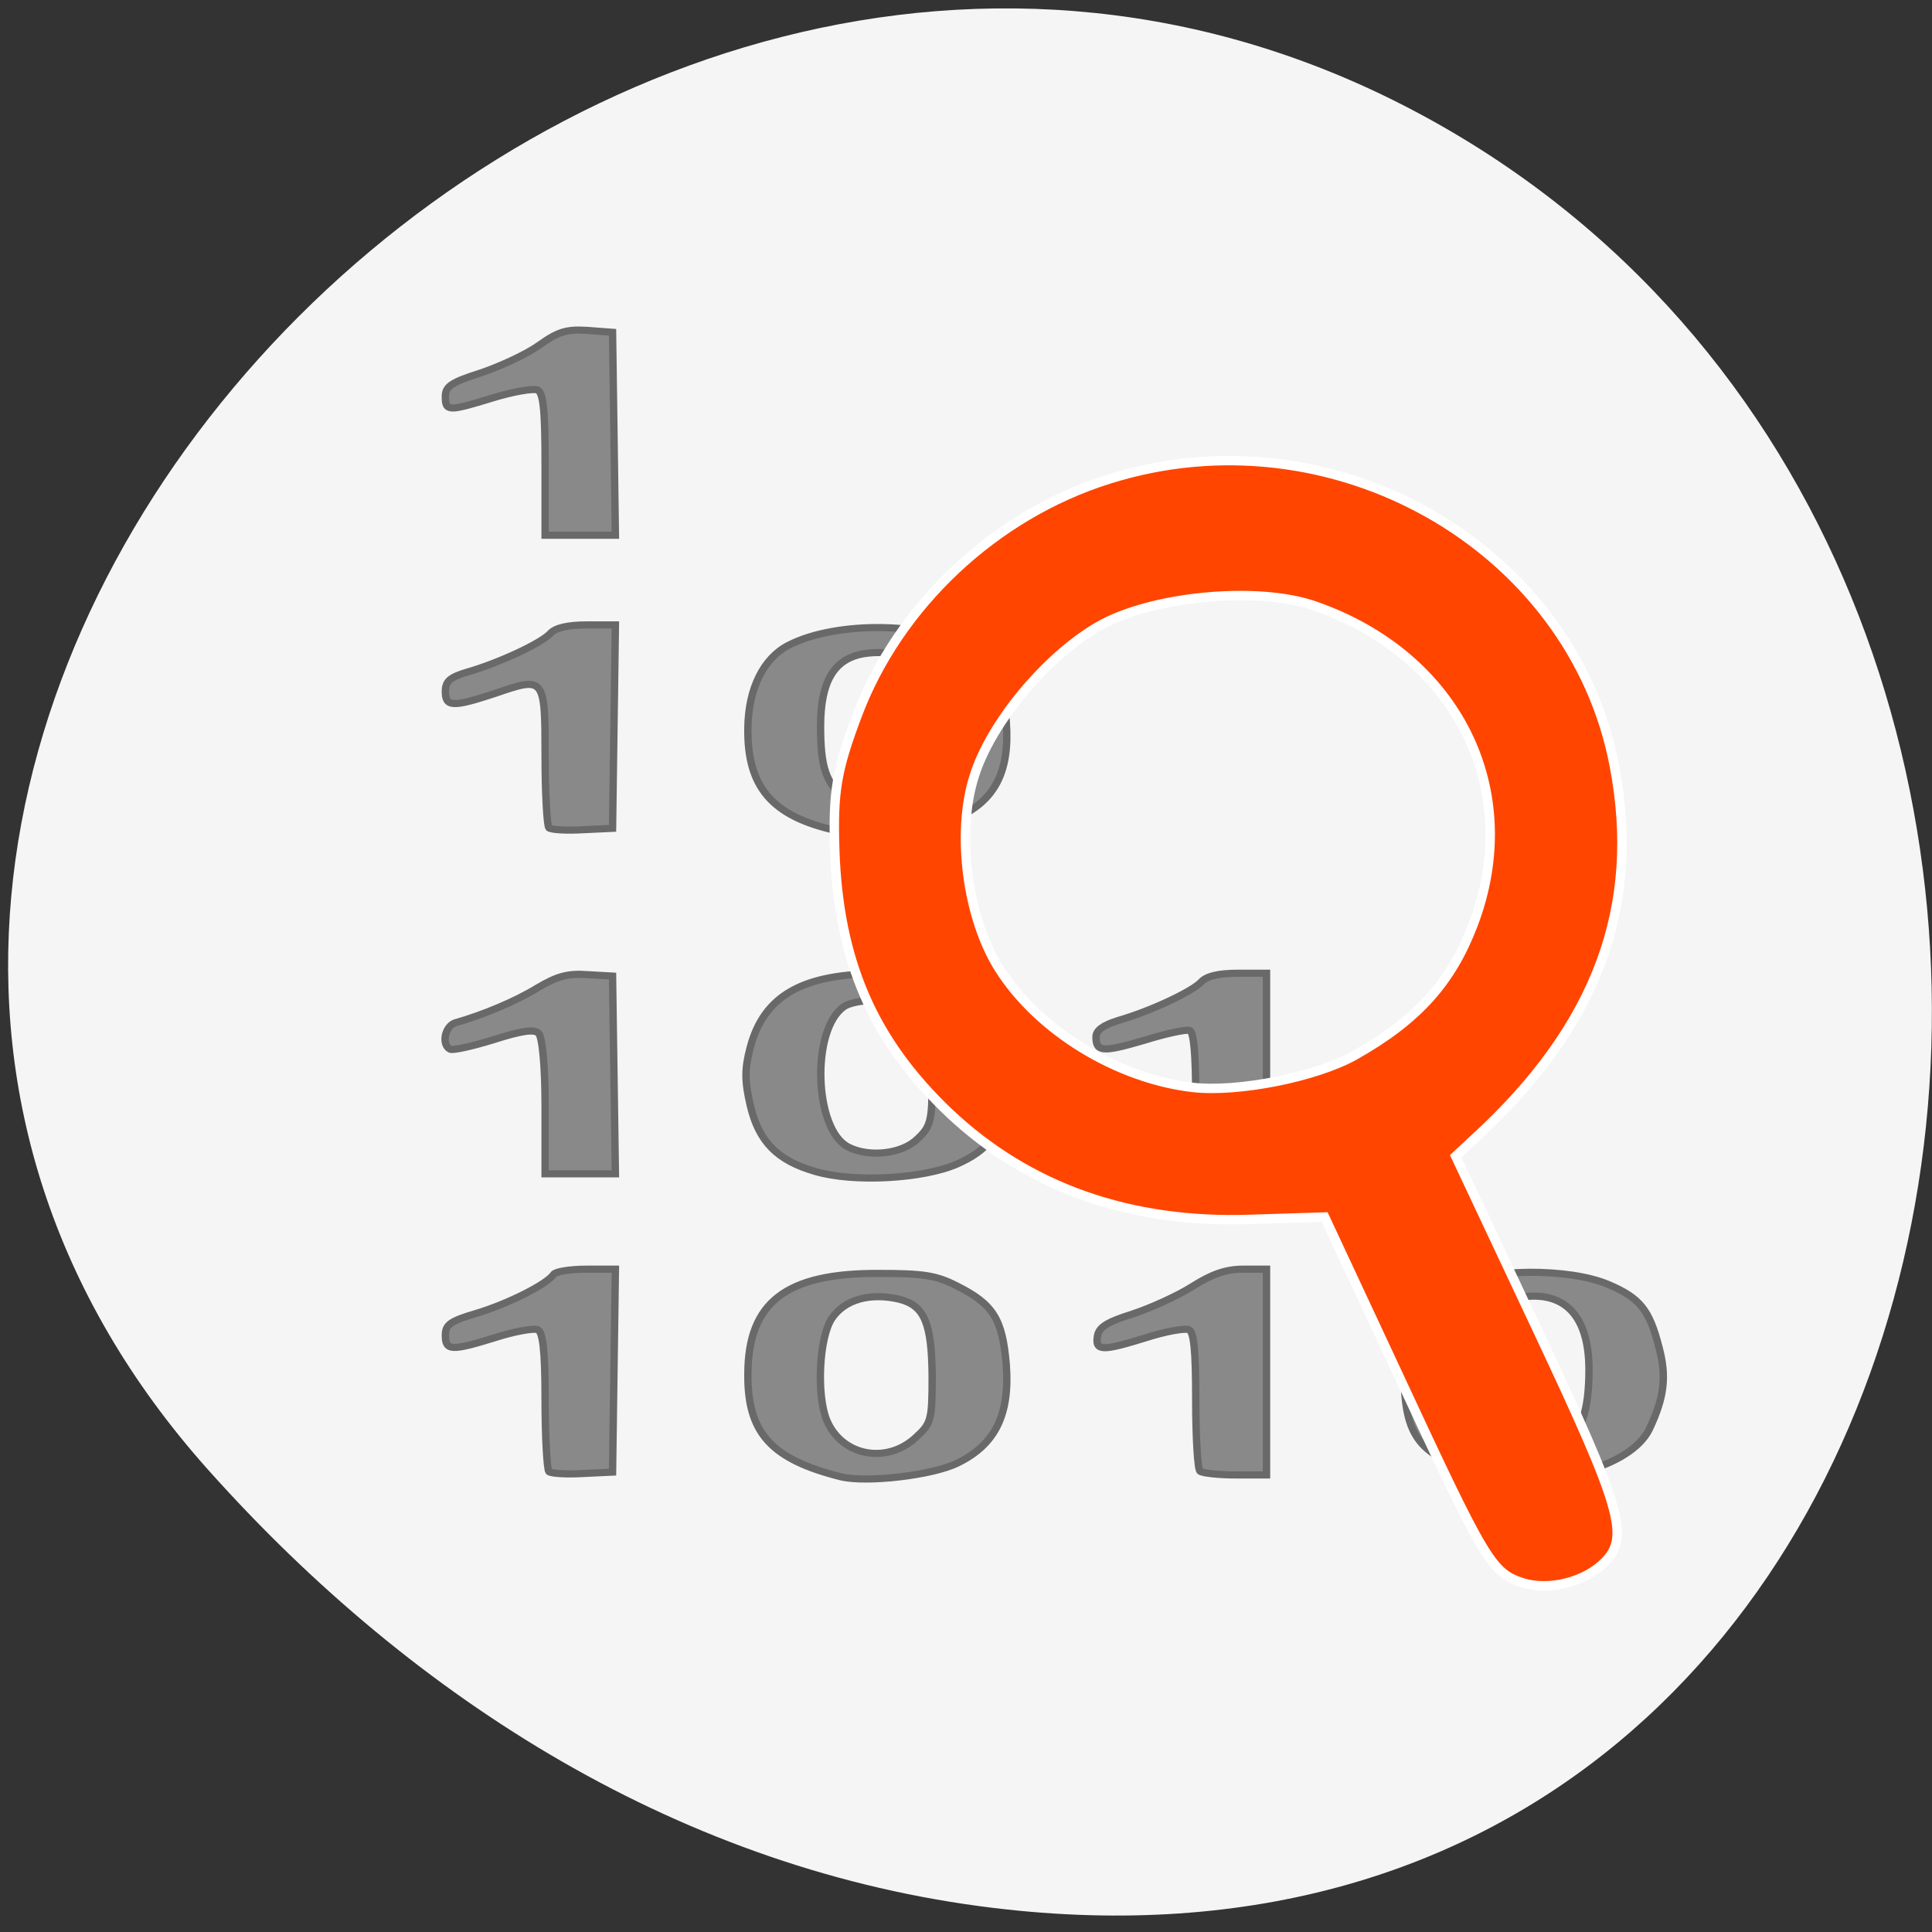 
<svg xmlns="http://www.w3.org/2000/svg" xmlns:xlink="http://www.w3.org/1999/xlink" width="16px" height="16px" viewBox="0 0 16 16" version="1.1">
<rect x="0" y="0" width="16" height="16" fill="#333333" stroke="none"/>
<g id="surface1">
<path style=" stroke:none;fill-rule:nonzero;fill:rgb(96.078%,96.078%,96.078%);fill-opacity:1;" d="M 1.727 12.176 C -3.527 6.301 4.762 -2.742 11.703 0.914 C 18.719 4.609 16.848 16.844 8.23 15.801 C 5.668 15.492 3.441 14.094 1.727 12.176 Z M 1.727 12.176 "/>
<path style="fill-rule:nonzero;fill:rgb(53.725%,53.725%,53.725%);fill-opacity:1;stroke-width:1;stroke-linecap:butt;stroke-linejoin:miter;stroke:rgb(41.176%,41.176%,41.176%);stroke-opacity:1;stroke-miterlimit:4;" d="M 102.256 199.602 C 92.843 197.151 89.554 193.507 89.619 185.226 C 89.619 175.09 94.777 170.982 107.414 171.048 C 113.411 171.048 115.152 171.313 117.924 172.771 C 122.953 175.355 124.178 177.475 124.694 183.835 C 125.21 190.857 123.211 195.097 118.053 197.681 C 114.636 199.404 105.802 200.464 102.256 199.602 Z M 112.315 194.17 C 114.507 192.116 114.636 191.718 114.636 185.491 C 114.571 178.005 113.604 175.62 110.251 174.692 C 106.254 173.698 102.772 174.692 101.031 177.342 C 99.29 179.992 98.903 188.075 100.322 191.652 C 102.321 196.621 108.317 197.88 112.315 194.17 Z M 189.365 199.072 C 180.854 196.82 178.726 194.037 178.726 185.16 C 178.726 177.673 179.822 175.686 185.367 172.771 C 190.074 170.32 201.228 170.253 206.515 172.638 C 210.706 174.493 211.996 176.15 213.285 181.317 C 214.382 185.491 214.059 188.406 211.996 192.911 C 209.481 198.277 198.198 201.391 189.365 199.072 Z M 200.197 195.23 C 202.711 193.64 203.807 190.46 203.807 184.563 C 203.807 176.415 200.003 172.903 193.04 174.692 C 189.687 175.62 188.72 178.005 188.655 185.491 C 188.655 191.718 188.784 192.116 190.976 194.17 C 193.684 196.687 197.166 197.019 200.197 195.23 Z M 62.603 198.874 C 62.345 198.542 62.087 194.037 62.087 188.803 C 62.087 181.715 61.765 179.197 61.056 178.932 C 60.475 178.733 57.896 179.197 55.317 180.058 C 49.321 181.98 48.547 181.913 48.547 179.727 C 48.547 178.27 49.192 177.74 52.674 176.68 C 56.993 175.355 62.345 172.572 63.248 171.181 C 63.506 170.783 65.504 170.452 67.697 170.452 L 71.63 170.452 L 71.243 198.94 L 67.181 199.139 C 64.989 199.271 62.925 199.139 62.603 198.874 Z M 151.001 198.807 C 150.678 198.542 150.42 194.037 150.42 188.803 C 150.42 181.715 150.163 179.197 149.453 178.932 C 148.873 178.733 146.294 179.197 143.715 180.058 C 137.719 181.98 136.751 181.98 137.074 179.86 C 137.267 178.601 138.363 177.872 141.845 176.746 C 144.36 175.885 148.035 174.162 150.034 172.837 C 152.677 171.115 154.547 170.452 156.868 170.452 L 160.028 170.452 L 160.028 199.337 L 155.772 199.337 C 153.451 199.337 151.259 199.072 151.001 198.807 Z M 98.775 156.738 C 93.616 155.215 91.102 152.565 89.941 147.463 C 89.167 144.018 89.167 142.362 89.941 139.315 C 91.811 132.027 97.098 128.913 107.801 128.98 C 120.181 128.98 126.306 135.34 124.694 146.403 C 123.92 151.438 122.244 153.757 118.053 155.678 C 113.411 157.798 103.933 158.328 98.775 156.738 Z M 112.637 152.167 C 114.442 150.445 114.636 149.583 114.636 143.952 C 114.636 137.526 113.411 133.948 111.025 133.087 C 108.833 132.358 103.933 132.623 102.643 133.617 C 98.194 136.797 98.581 150.842 103.223 153.293 C 106.06 154.817 110.574 154.287 112.637 152.167 Z M 62.087 147.596 C 62.087 141.832 61.7 137.791 61.184 137.327 C 60.604 136.731 58.863 136.996 55.059 138.255 C 52.158 139.182 49.514 139.778 49.192 139.58 C 47.967 138.917 48.483 136.333 49.901 135.87 C 53.705 134.743 58.025 132.888 61.056 130.967 C 63.764 129.311 65.182 128.913 67.826 129.112 L 71.243 129.311 L 71.436 143.223 L 71.63 157.07 L 62.087 157.07 Z M 151.001 156.606 C 150.678 156.341 150.42 151.836 150.42 146.668 C 150.42 140.375 150.163 137.128 149.582 136.93 C 149.066 136.797 146.294 137.393 143.457 138.321 C 137.783 140.043 136.88 139.977 136.88 137.857 C 136.88 136.93 137.848 136.201 139.911 135.538 C 144.166 134.28 149.969 131.497 151.194 130.106 C 151.903 129.311 153.58 128.913 156.094 128.913 L 160.028 128.913 L 160.028 157.07 L 155.772 157.07 C 153.451 157.07 151.259 156.871 151.001 156.606 Z M 101.676 108.906 C 92.907 106.918 89.49 102.811 89.619 94.463 C 89.683 88.964 91.747 84.658 95.164 82.869 C 101.74 79.358 114.571 79.623 119.858 83.399 C 123.534 85.983 124.243 87.441 124.694 93.602 C 125.21 100.624 123.147 104.798 117.795 107.183 C 113.669 109.105 105.996 109.9 101.676 108.906 Z M 112.83 103.407 C 114.378 101.684 114.636 100.624 114.636 94.993 C 114.571 91.349 114.184 87.772 113.604 86.778 C 112.379 84.526 109.026 83.466 105.351 84.062 C 101.289 84.791 99.484 87.971 99.484 94.264 C 99.484 99.962 100.193 102.214 102.837 104.467 C 105.351 106.653 110.251 106.123 112.83 103.407 Z M 62.603 108.508 C 62.345 108.177 62.087 103.672 62.087 98.438 C 62.087 87.308 62.023 87.242 55.317 89.627 C 49.514 91.614 48.547 91.548 48.547 89.362 C 48.547 87.971 49.127 87.374 51.513 86.646 C 55.768 85.387 61.571 82.604 62.796 81.213 C 63.506 80.418 65.182 80.021 67.761 80.021 L 71.63 80.021 L 71.436 94.331 L 71.243 108.575 L 67.181 108.773 C 64.989 108.906 62.925 108.773 62.603 108.508 Z M 62.087 57.429 C 62.087 49.612 61.829 47.293 60.991 47.028 C 60.346 46.829 57.703 47.293 54.995 48.154 C 48.934 50.076 48.547 50.076 48.547 47.956 C 48.547 46.564 49.321 45.968 53.383 44.643 C 56.026 43.716 59.637 41.993 61.313 40.734 C 63.828 38.879 64.989 38.482 67.826 38.681 L 71.243 38.946 L 71.63 67.433 L 62.087 67.433 Z M 62.087 57.429 " transform="matrix(0.061,0,0,0.059,0.727,0.454)"/>
<path style="fill-rule:evenodd;fill:rgb(100%,27.059%,0%);fill-opacity:1;stroke-width:1.257;stroke-linecap:butt;stroke-linejoin:miter;stroke:rgb(100%,100%,100%);stroke-opacity:1;stroke-miterlimit:4;" d="M 203.438 211.438 C 199.25 210.062 198.5 208.875 186.625 183.312 L 176.938 162.562 L 167.062 162.875 C 150.875 163.438 137.375 158.625 126.812 148.688 C 116.625 139 112 128.438 111.5 113.5 C 111.25 105.75 111.75 102.875 114.5 95.562 C 120 80.875 132.938 68.75 148.125 64 C 177.875 54.625 210 72.875 215.625 102.25 C 219.25 121.125 213.312 137.062 197.125 151.938 L 194.438 154.438 L 205.438 177.812 C 216.562 201.438 217.688 205.25 214.375 208.625 C 211.75 211.312 206.938 212.5 203.438 211.438 Z M 181 140.938 C 189.312 136.25 193.812 131.25 196.75 123.562 C 203.625 105.562 194.688 87.562 175.625 80.938 C 167.938 78.25 153.688 79.625 146.688 83.688 C 139.688 87.75 132.312 96.625 130.125 103.688 C 127.688 111.25 129.188 122.688 133.5 129.438 C 138.688 137.625 149.125 144.062 159.312 145.25 C 165.312 145.938 175.812 143.875 181 140.938 Z M 181 140.938 " transform="matrix(0.062,0,0,0.062,0,0)"/>
</g>
</svg>
